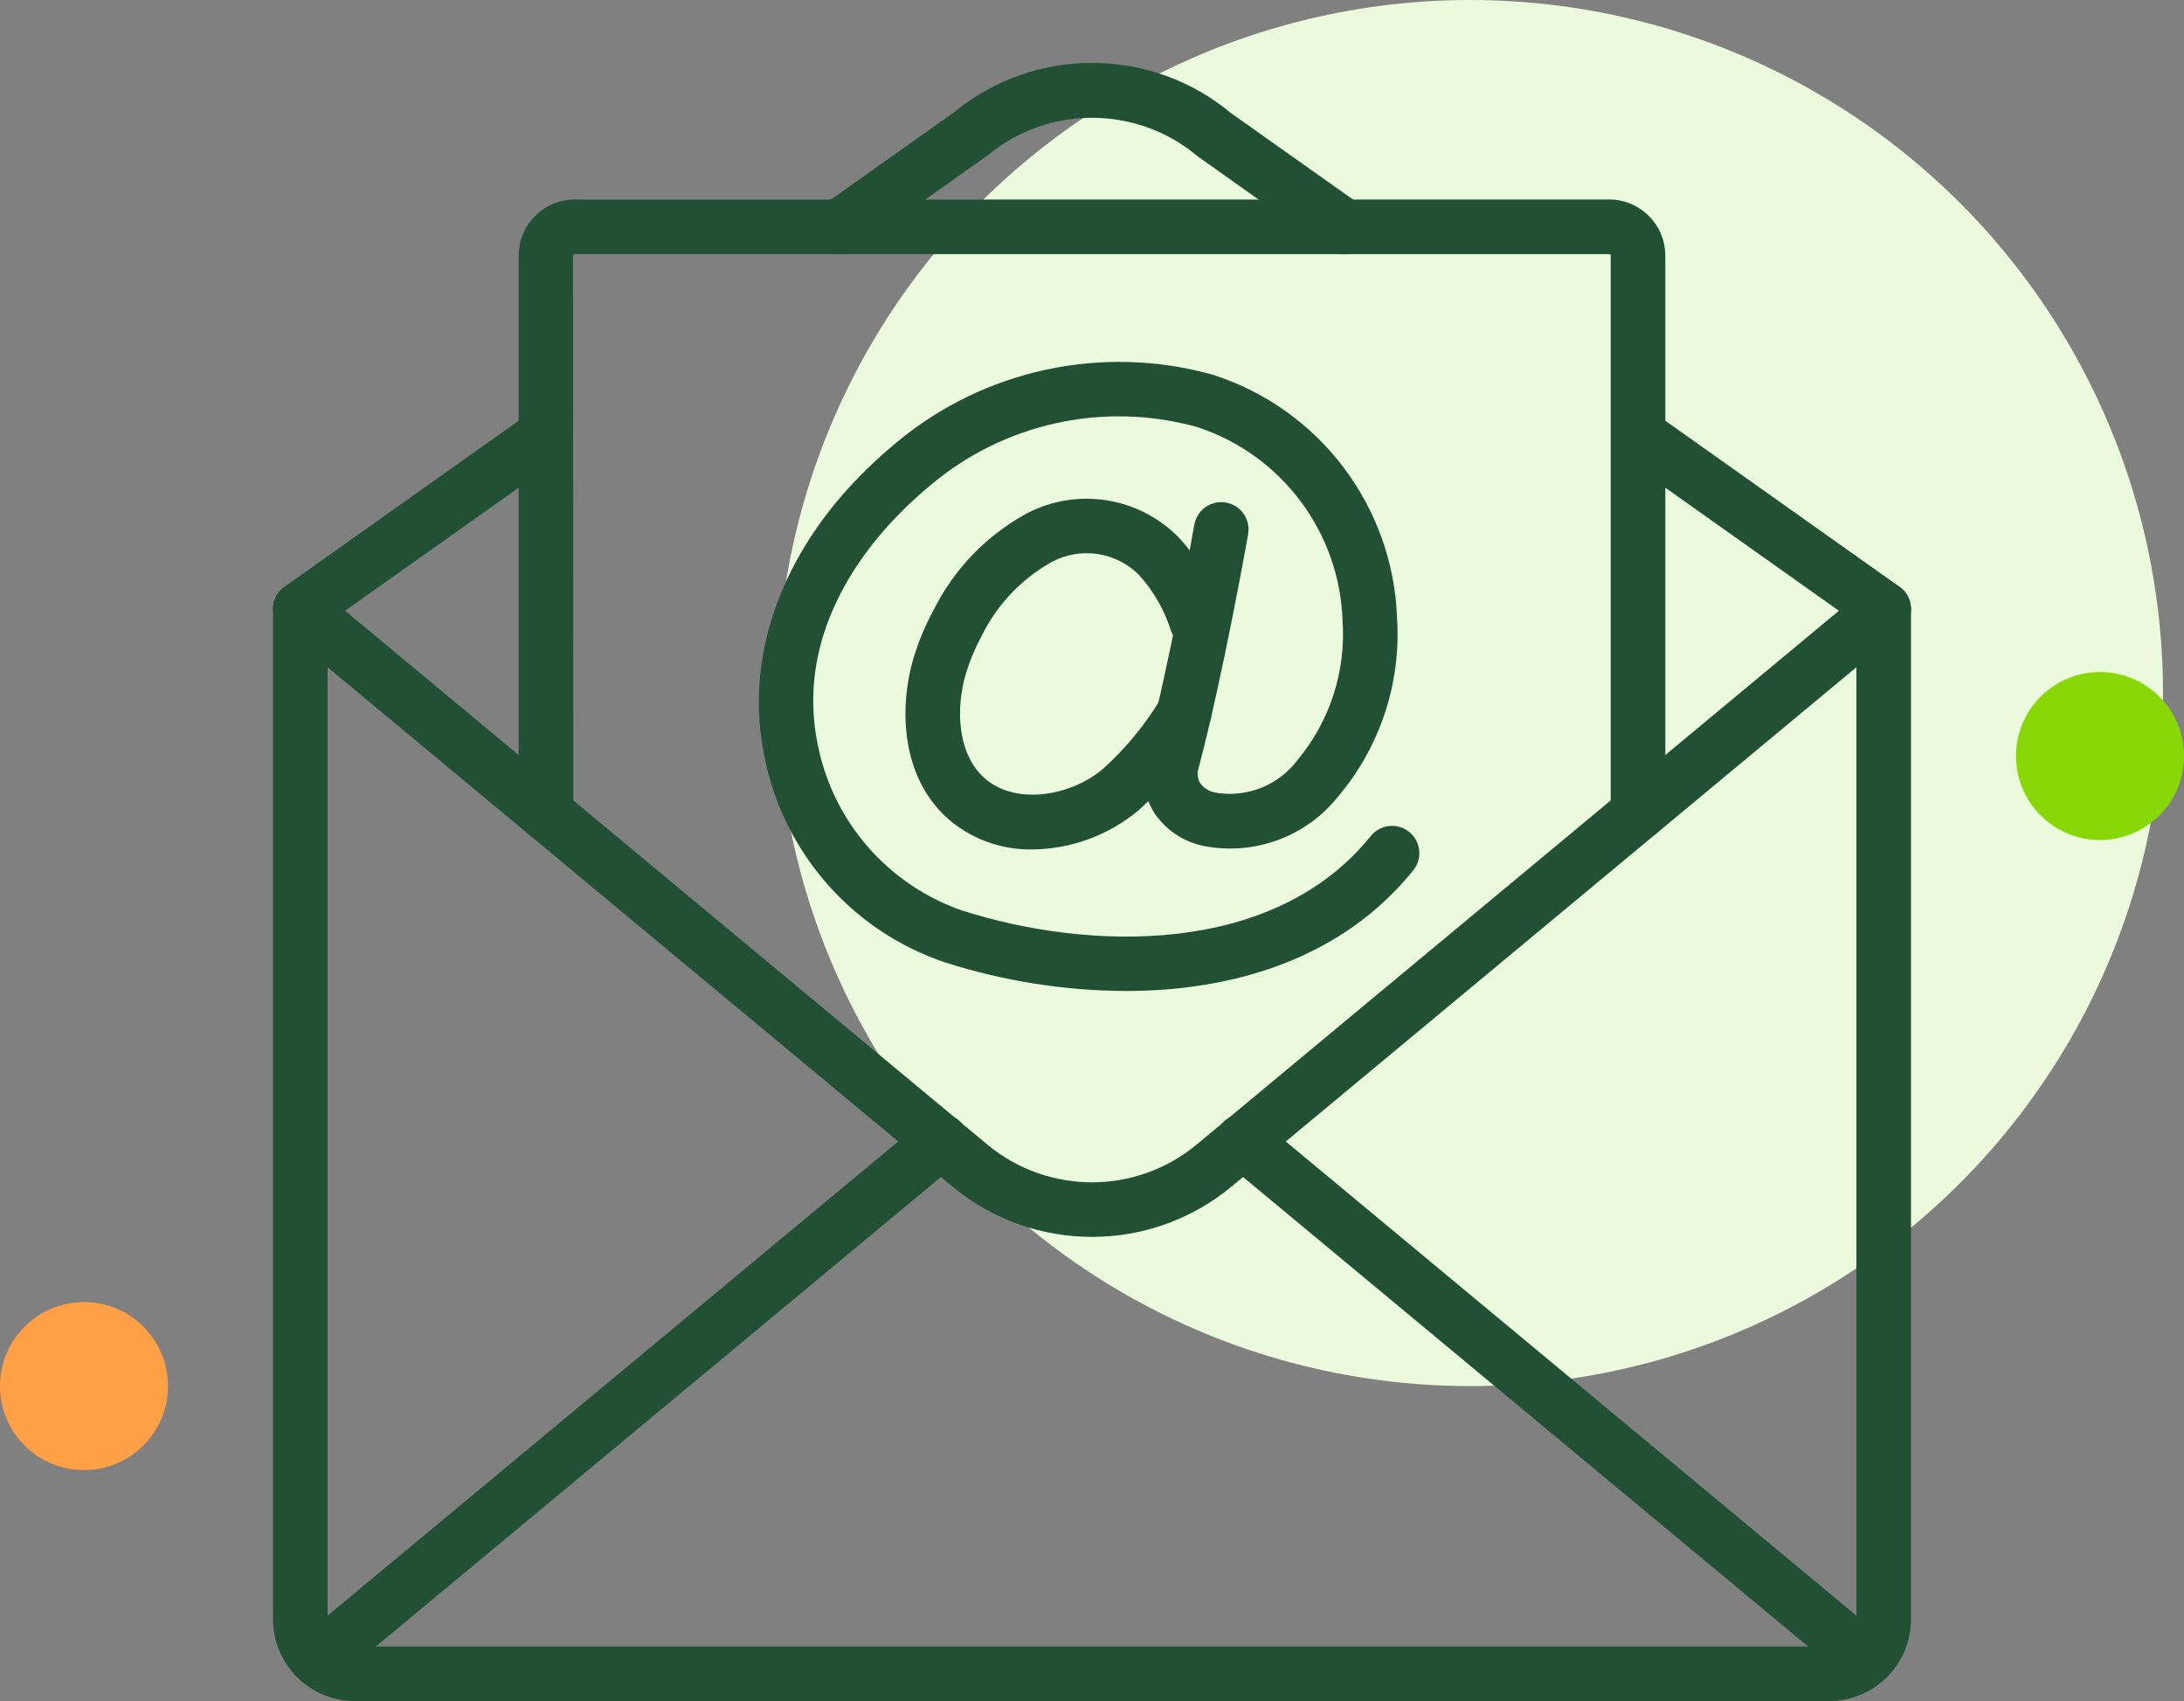 <svg width="104" height="81" viewBox="0 0 104 81" fill="none" xmlns="http://www.w3.org/2000/svg">
<rect x="0" y="0" width="104" height="81" fill="#808080" stroke="none"/>
<circle cx="70" cy="33" r="33" fill="#EBF9DC"/>
<circle cx="4" cy="66" r="4" fill="#FF9F46"/>
<circle cx="100" cy="36" r="4" fill="#88D707"/>
<g clip-path="url(#clip0_555_4287)">
<path d="M53.61 47.187C50.696 47.173 47.801 46.717 45.024 45.833C40.587 44.349 37.292 40.593 36.397 36.001C35.419 31.286 37.202 26.301 41.29 22.325C41.729 21.898 42.185 21.488 42.657 21.097C46.843 17.593 52.486 16.375 57.744 17.841C62.834 19.466 66.352 24.118 66.528 29.459C66.719 32.533 65.716 35.562 63.73 37.916C62.199 39.846 59.717 40.757 57.3 40.278C56.312 40.073 55.45 39.474 54.912 38.62C54.429 37.79 54.306 36.8 54.569 35.877C55.706 31.58 56.862 25.049 56.873 24.983C56.954 24.526 57.273 24.146 57.709 23.987C58.146 23.828 58.634 23.914 58.99 24.213C59.346 24.512 59.515 24.977 59.434 25.435C59.386 25.707 58.248 32.139 57.083 36.542C57 36.785 57.021 37.053 57.141 37.281C57.321 37.53 57.592 37.697 57.895 37.746C59.374 37.992 60.869 37.399 61.775 36.205C63.318 34.359 64.091 31.991 63.933 29.591C63.806 25.34 61.019 21.629 56.971 20.323C52.553 19.107 47.821 20.145 44.317 23.098C43.899 23.445 43.493 23.808 43.103 24.187C41.082 26.153 37.855 30.232 38.943 35.471C39.673 39.131 42.287 42.131 45.813 43.355C51.91 45.3 60.671 45.534 65.287 39.795C65.741 39.248 66.549 39.167 67.102 39.612C67.655 40.057 67.749 40.863 67.313 41.423C63.9 45.668 58.706 47.187 53.61 47.187Z" fill="#215034"/>
<path d="M49.159 40.447C47.785 40.47 46.445 40.02 45.364 39.171C42.869 37.174 42.8 33.705 43.5 31.342C43.735 30.556 44.052 29.795 44.444 29.074C45.419 27.105 46.979 25.487 48.909 24.439C51.313 23.192 54.251 23.665 56.142 25.604C57.08 26.632 57.786 27.849 58.214 29.174C58.44 29.846 58.086 30.576 57.418 30.814C56.75 31.052 56.014 30.71 55.765 30.046C55.457 29.068 54.945 28.166 54.262 27.4C53.16 26.272 51.442 26.016 50.058 26.772C48.61 27.588 47.447 28.828 46.724 30.325C46.42 30.885 46.174 31.476 45.991 32.087C45.486 33.796 45.597 36.026 46.991 37.142C48.515 38.366 51.086 37.849 52.532 36.601C53.61 35.63 54.537 34.503 55.28 33.258C55.521 32.855 55.961 32.612 56.43 32.625C56.9 32.637 57.327 32.902 57.546 33.317C57.765 33.733 57.744 34.234 57.489 34.629C56.608 36.096 55.512 37.423 54.236 38.565C52.815 39.764 51.019 40.43 49.159 40.447Z" fill="#215034"/>
<path d="M87.1 81H16.9C14.747 80.998 13.002 79.253 13 77.1V29C13 28.496 13.291 28.037 13.748 27.823C14.204 27.609 14.743 27.678 15.131 28L47.029 54.511C49.915 56.894 54.087 56.893 56.973 54.509L88.868 28C89.256 27.677 89.795 27.608 90.252 27.822C90.709 28.036 91 28.495 91 29V77.1C90.998 79.253 89.253 80.998 87.1 81ZM15.6 31.771V77.1C15.601 77.818 16.182 78.399 16.9 78.4H87.1C87.818 78.399 88.399 77.818 88.4 77.1V31.771L58.633 56.51C54.784 59.69 49.219 59.691 45.369 56.512L15.6 31.771Z" fill="#215034"/>
<path d="M14.301 30.3C13.735 30.3 13.234 29.934 13.062 29.395C12.889 28.855 13.086 28.267 13.549 27.939L25.248 19.645C25.834 19.239 26.638 19.381 27.05 19.962C27.462 20.544 27.329 21.349 26.752 21.767L15.052 30.061C14.832 30.217 14.57 30.3 14.301 30.3Z" fill="#215034"/>
<path d="M89.699 30.3C89.43 30.3 89.168 30.217 88.948 30.061L77.249 21.767C76.671 21.349 76.538 20.544 76.95 19.962C77.362 19.381 78.166 19.239 78.751 19.645L90.451 27.939C90.913 28.267 91.111 28.855 90.938 29.395C90.766 29.934 90.265 30.3 89.699 30.3Z" fill="#215034"/>
<path d="M64.011 12.1C63.742 12.1 63.48 12.017 63.26 11.861L57.046 7.454C54.161 5.016 49.946 4.991 47.033 7.393L40.741 11.861C40.362 12.13 39.868 12.176 39.446 11.982C39.024 11.788 38.737 11.384 38.694 10.921C38.651 10.459 38.857 10.008 39.236 9.739L45.45 5.332C49.29 2.193 54.817 2.218 58.628 5.392L64.764 9.739C65.227 10.066 65.424 10.655 65.252 11.195C65.079 11.735 64.578 12.101 64.011 12.1Z" fill="#215034"/>
<path d="M15.145 80.298C14.597 80.299 14.108 79.955 13.921 79.44C13.735 78.925 13.892 78.348 14.313 77.998L43.979 53.35C44.336 53.047 44.827 52.959 45.267 53.119C45.706 53.28 46.026 53.664 46.103 54.126C46.181 54.587 46.004 55.054 45.641 55.35L15.975 79.998C15.742 80.192 15.448 80.298 15.145 80.298Z" fill="#215034"/>
<path d="M88.853 80.298C88.55 80.298 88.257 80.192 88.024 79.998L58.358 55.35C57.995 55.055 57.818 54.587 57.896 54.126C57.973 53.664 58.292 53.28 58.732 53.12C59.172 52.959 59.663 53.047 60.02 53.35L89.685 77.998C90.106 78.349 90.263 78.925 90.077 79.44C89.89 79.956 89.401 80.299 88.853 80.298Z" fill="#215034"/>
<path d="M78 40.024C77.282 40.024 76.7 39.442 76.7 38.724V12.11C76.696 12.137 76.644 12.101 76.557 12.1H27.443C27.386 12.097 27.329 12.117 27.287 12.156L27.3 38.724C27.3 39.442 26.718 40.024 26 40.024C25.282 40.024 24.7 39.442 24.7 38.724V12.1C24.742 10.626 25.968 9.463 27.443 9.5H76.557C78.031 9.463 79.258 10.626 79.3 12.1V38.724C79.3 39.442 78.718 40.024 78 40.024Z" fill="#215034"/>
</g>
<defs>
<clipPath id="clip0_555_4287">
<rect width="78" height="78" fill="white" transform="translate(13 3)"/>
</clipPath>
</defs>
</svg>
